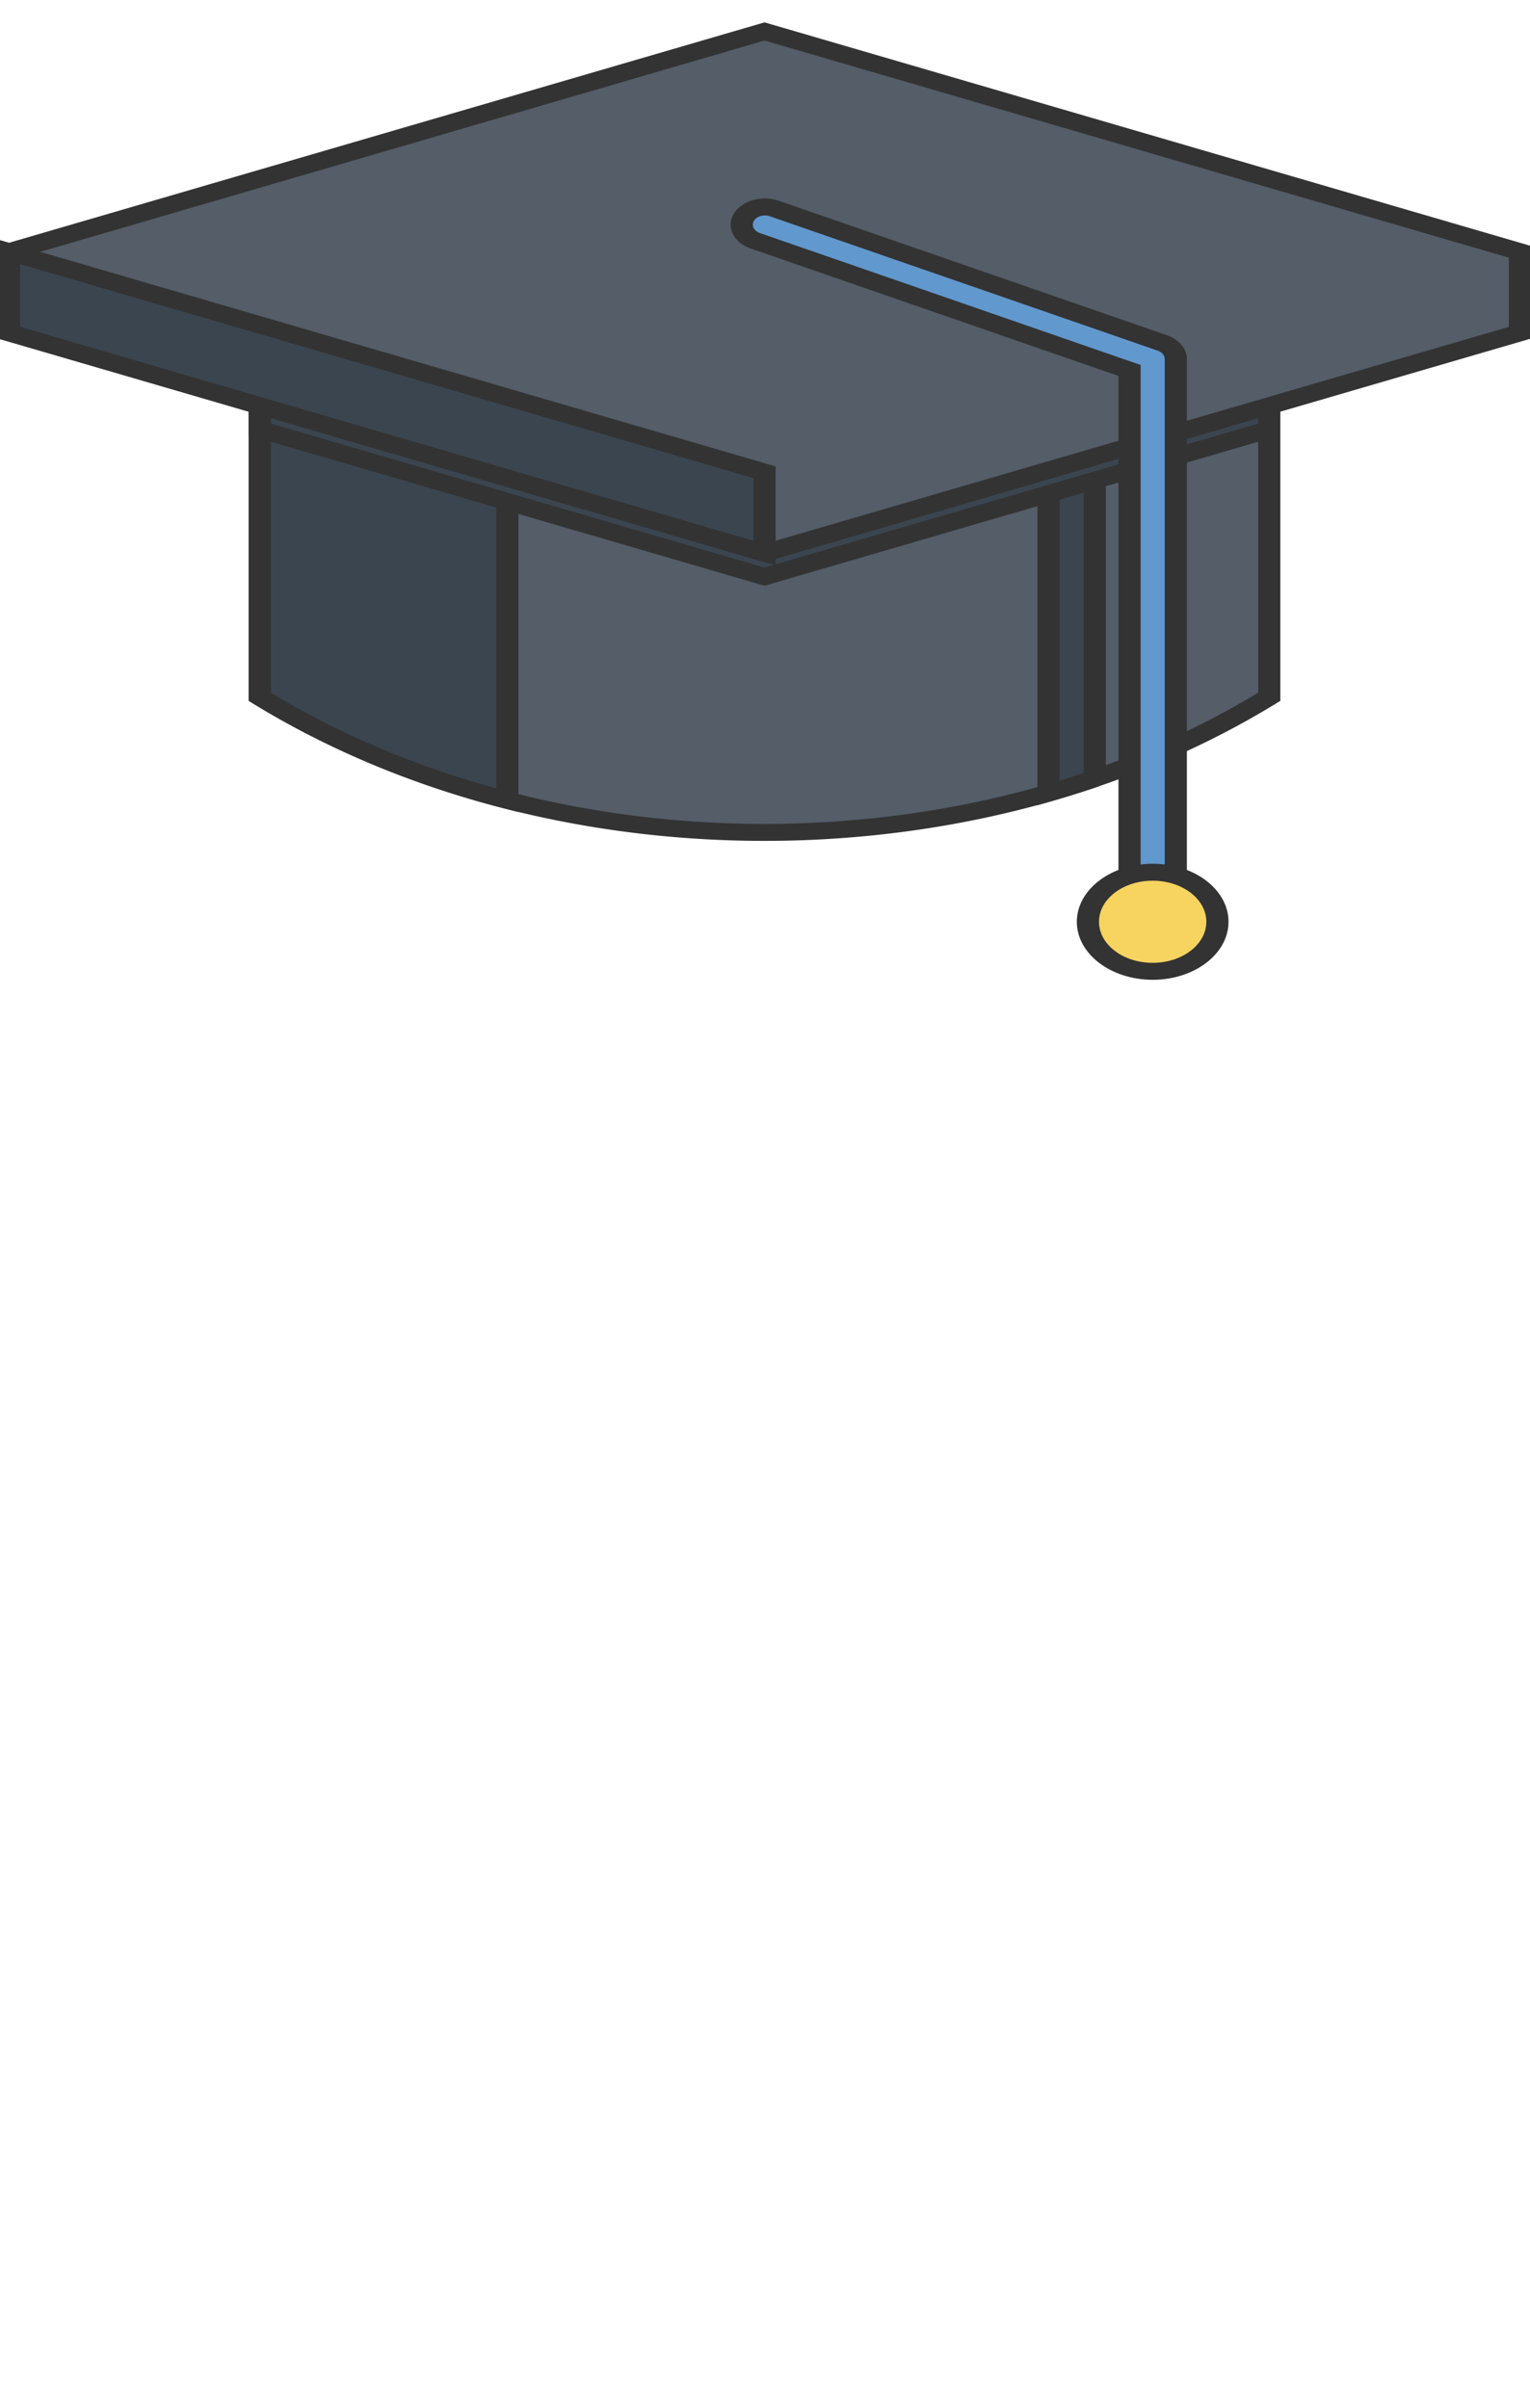 <svg height="1415" width="899" xmlns="http://www.w3.org/2000/svg"><g stroke="#333" stroke-width="7.515" transform="matrix(1.734 0 0 1.327 5.319 17.817)"><path d="m427.023 166.293v128.844a273.268 273.268 0 0 1 -59.12 36.144 273.182 273.182 0 0 1 -15.676 6.457c-41.22 15.477-85.356 20.657-128.52 15.54-49.469-5.864-97.656-25.247-138.723-58.141v-128.844zm0 0" fill="#545d68"/><g fill="#3b454f"><path d="m168.848 166.297v174.663c-29.79-10-58.211-25.277-83.864-45.82v-128.843zm199.054 27.289v137.694a273.182 273.182 0 0 1 -15.675 6.457v-144.151c0-5.3 3.511-9.606 7.84-9.606 4.324 0 7.835 4.305 7.835 9.606zm0 0"/><path d="m427.023 166.293v10.45l-171.02 65.198-171.019-65.199v-10.449zm0 0"/></g><path d="m512 98.102v35.789l-256 97.601-256-97.601v-35.791l256-97.6zm0 0" fill="#545d68"/><path d="m256 195.707v35.785l-256-97.601v-35.791zm0 0" fill="#3b454f"/><path d="m387.523 380.656a7.839 7.839 0 0 1 -7.836-7.84v-222.199l-126.92-57.469a7.84 7.84 0 0 1 6.469-14.281l131.523 59.555a7.832 7.832 0 0 1 4.601 7.137v227.257a7.839 7.839 0 0 1 -7.836 7.84zm0 0" fill="#6198ce"/><path d="m409.469 394.762c0 12.117-9.824 21.941-21.942 21.941-12.12 0-21.945-9.824-21.945-21.941 0-12.121 9.824-21.946 21.945-21.946 12.118 0 21.942 9.825 21.942 21.946zm0 0" fill="#f7d360"/></g></svg>